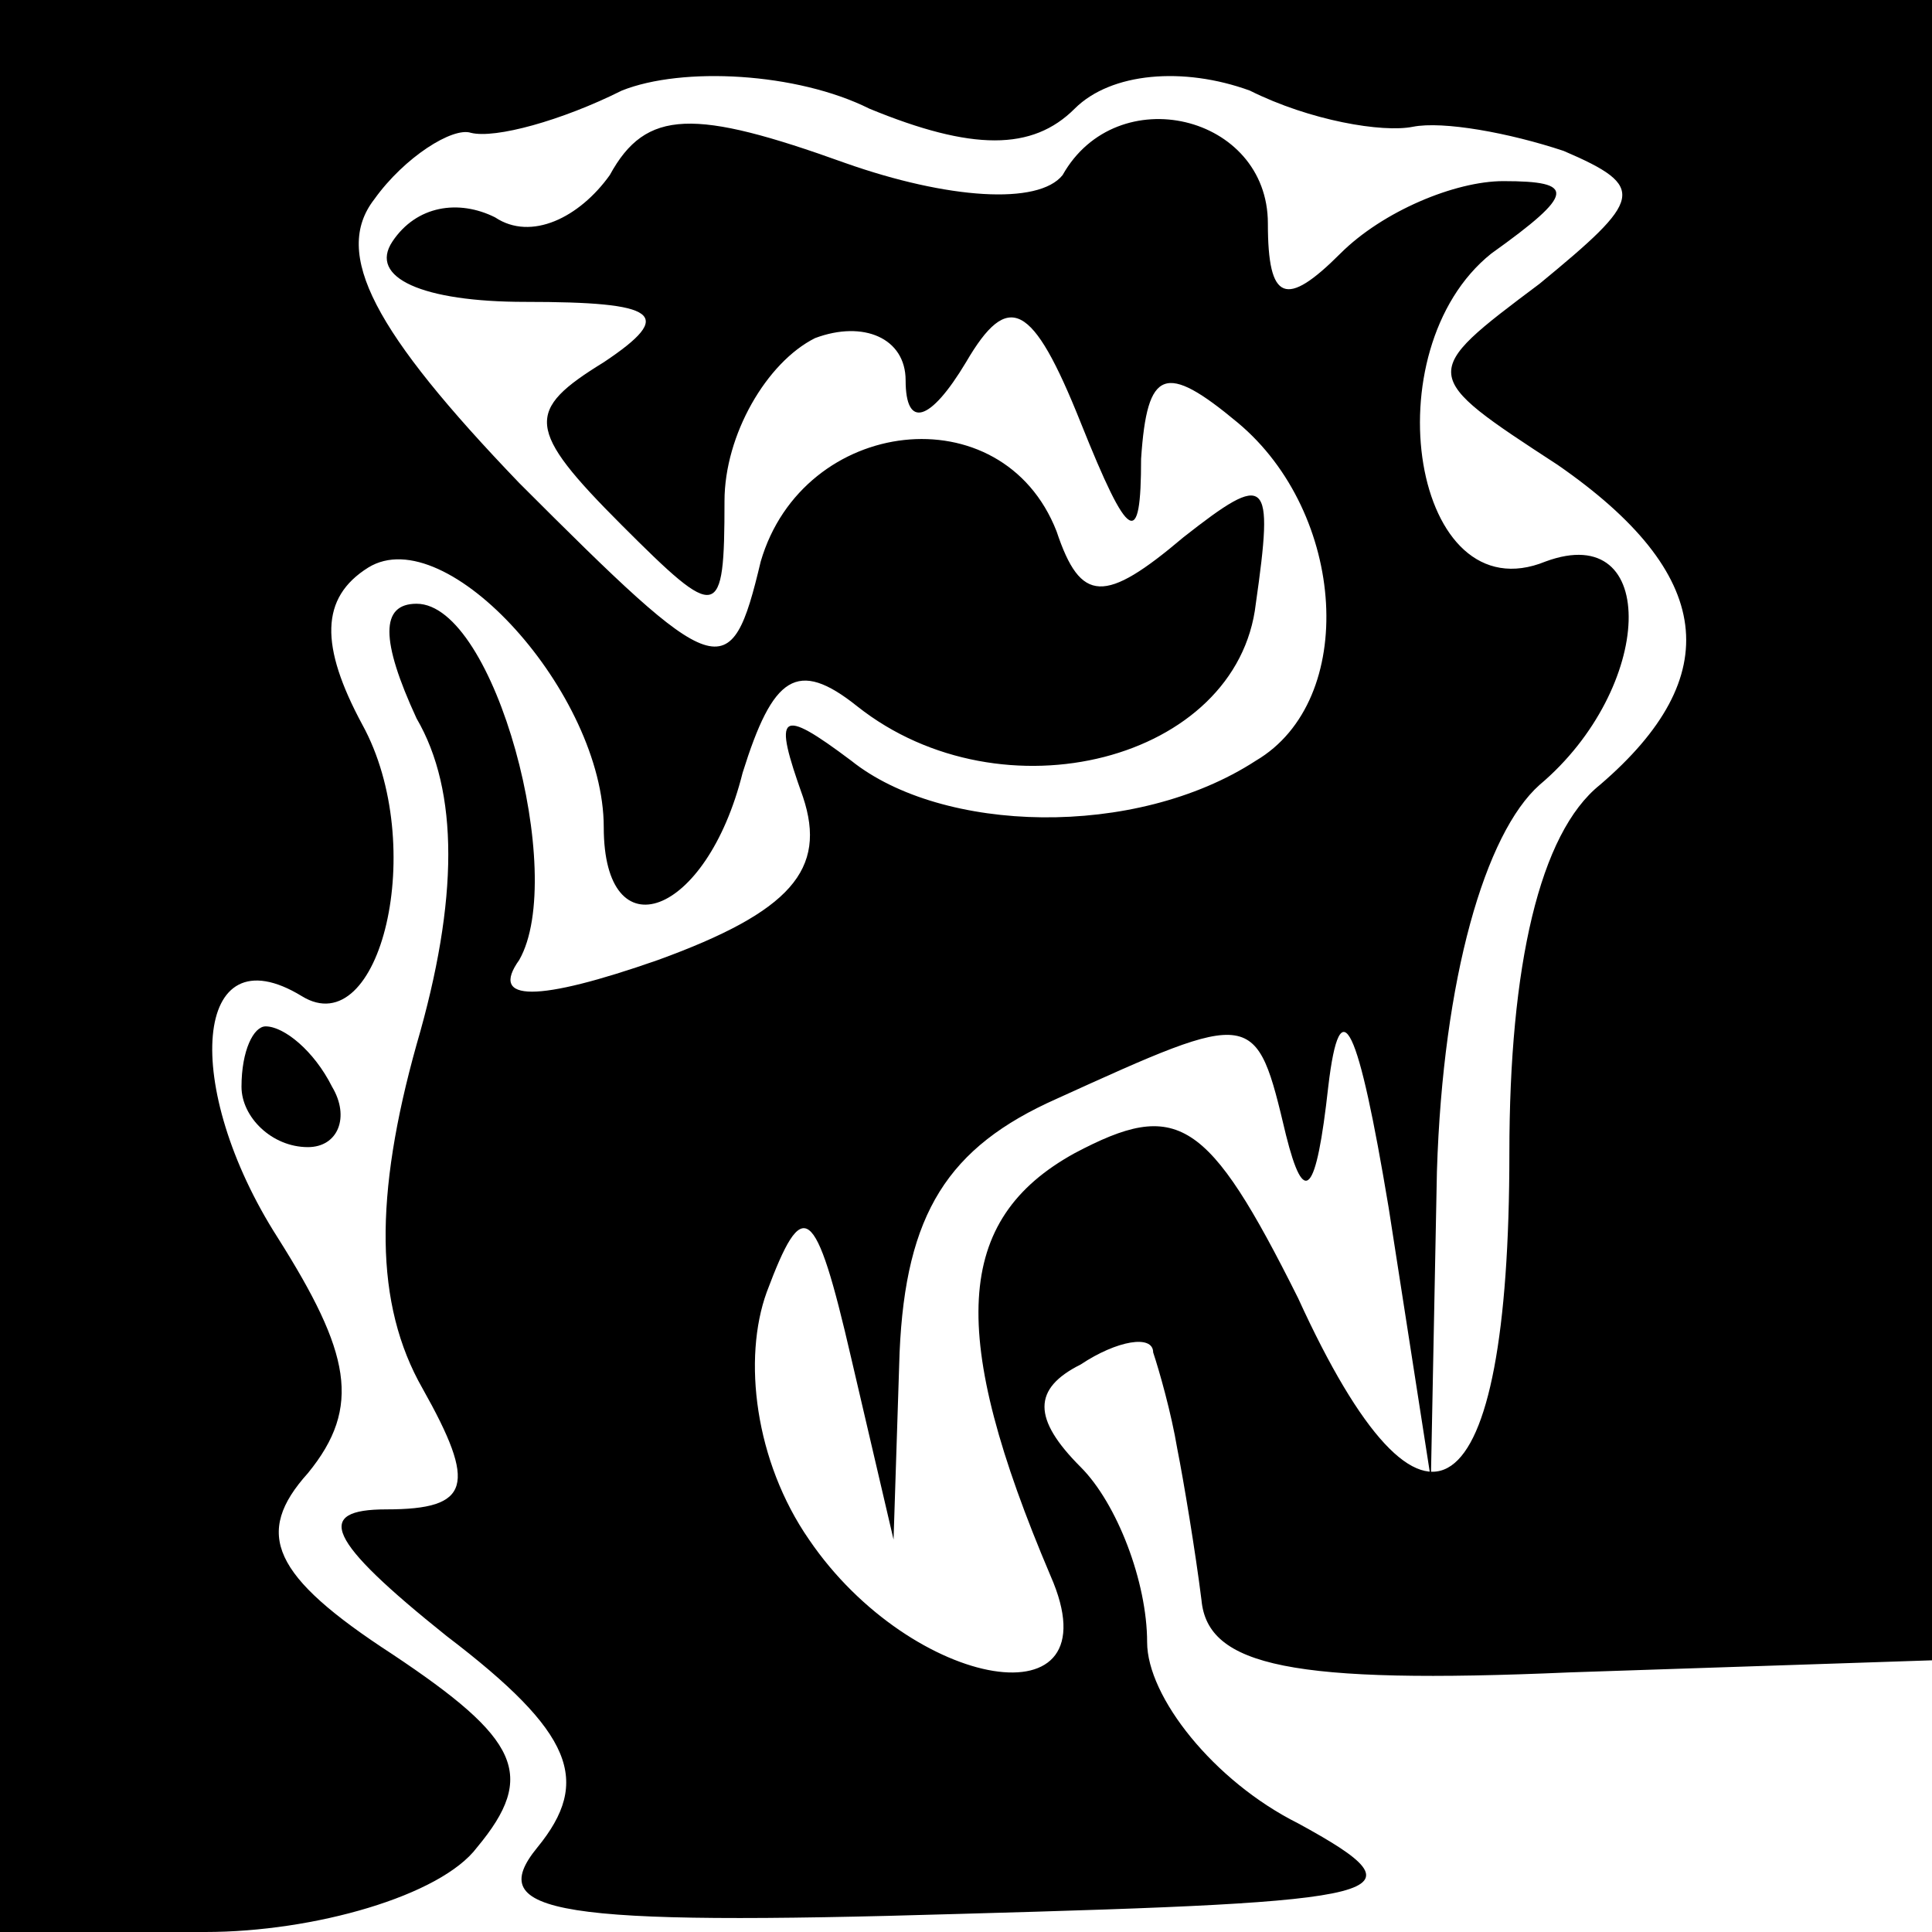 <?xml version="1.0" standalone="no"?>
<!DOCTYPE svg PUBLIC "-//W3C//DTD SVG 20010904//EN"
 "http://www.w3.org/TR/2001/REC-SVG-20010904/DTD/svg10.dtd">
<svg version="1.0" xmlns="http://www.w3.org/2000/svg"
 width="32pt" height="32pt" viewBox="0 0 32 32"
 preserveAspectRatio="xMidYMid meet">
<g transform="translate(0,32) scale(0.1,-0.1)"
fill="#000000" stroke="none">
<path fill="#000000" stroke="none" d="M0 160 l0 -160 34 0 c18 0 39 6 45 14
10 12 7 18 -14 32 -20 13 -23 20 -14 30 9 11 7 20 -5 39 -16 25 -14 51 4 40
13 -8 21 25 10 45 -7 13 -7 21 1 26 13 8 39 -21 39 -43 0 -21 17 -15 23 9 5
16 9 19 19 11 24 -19 63 -9 66 17 3 21 2 22 -12 11 -13 -11 -17 -11 -21 1 -9
23 -42 19 -49 -5 -5 -21 -7 -20 -40 13 -24 25 -31 38 -24 47 5 7 13 12 16 11
4 -1 15 2 25 7 10 4 29 3 41 -3 17 -7 27 -7 34 0 6 6 18 7 29 3 10 -5 22 -7
27 -6 5 1 16 -1 25 -4 14 -6 13 -8 -4 -22 -20 -15 -20 -15 3 -30 26 -18 28
-35 7 -53 -10 -8 -15 -30 -15 -61 0 -60 -14 -70 -35 -24 -15 30 -20 33 -37 24
-20 -11 -21 -30 -4 -70 11 -25 -23 -19 -40 6 -9 13 -11 30 -7 41 6 16 8 15 14
-11 l7 -30 1 31 c1 23 8 34 26 42 33 15 33 15 38 -6 3 -12 5 -10 7 8 2 17 5
10 10 -20 l7 -45 1 51 c1 32 8 56 17 64 19 16 20 44 1 37 -22 -9 -29 35 -9 51
14 10 14 12 2 12 -8 0 -20 -5 -27 -12 -9 -9 -12 -8 -12 5 0 18 -25 24 -34 8
-4 -5 -19 -4 -36 2 -25 9 -33 9 -39 -2 -5 -7 -13 -11 -19 -7 -6 3 -13 2 -17
-4 -4 -6 5 -10 22 -10 22 0 25 -2 13 -10 -13 -8 -13 -11 3 -27 16 -16 17 -16
17 4 0 11 7 23 15 27 8 3 15 0 15 -7 0 -8 4 -7 10 3 7 12 11 10 19 -10 8 -20
10 -21 10 -6 1 15 4 16 16 6 18 -15 20 -46 3 -56 -20 -13 -52 -12 -67 0 -12 9
-13 8 -8 -6 4 -12 -2 -19 -24 -27 -20 -7 -28 -7 -23 0 8 14 -4 59 -17 59 -6 0
-6 -6 0 -19 7 -12 7 -30 0 -54 -7 -25 -7 -43 1 -57 9 -16 8 -20 -6 -20 -12 0
-10 -5 10 -21 21 -16 24 -24 15 -35 -9 -11 3 -13 70 -11 72 2 78 3 56 15 -14
7 -25 21 -25 30 0 10 -5 23 -11 29 -8 8 -8 13 0 17 6 4 12 5 12 2 1 -3 3 -10
4 -16 1 -5 3 -17 4 -25 1 -11 15 -14 61 -12 l60 2 0 138 0 137 -160 0 -160 0
0 -160z"/>
<path fill="#000000" stroke="none" d="M40 140 c0 -5 5 -10 11 -10 5 0 7 5 4
10 -3 6 -8 10 -11 10 -2 0 -4 -4 -4 -10z"/>
</g>
</svg>
